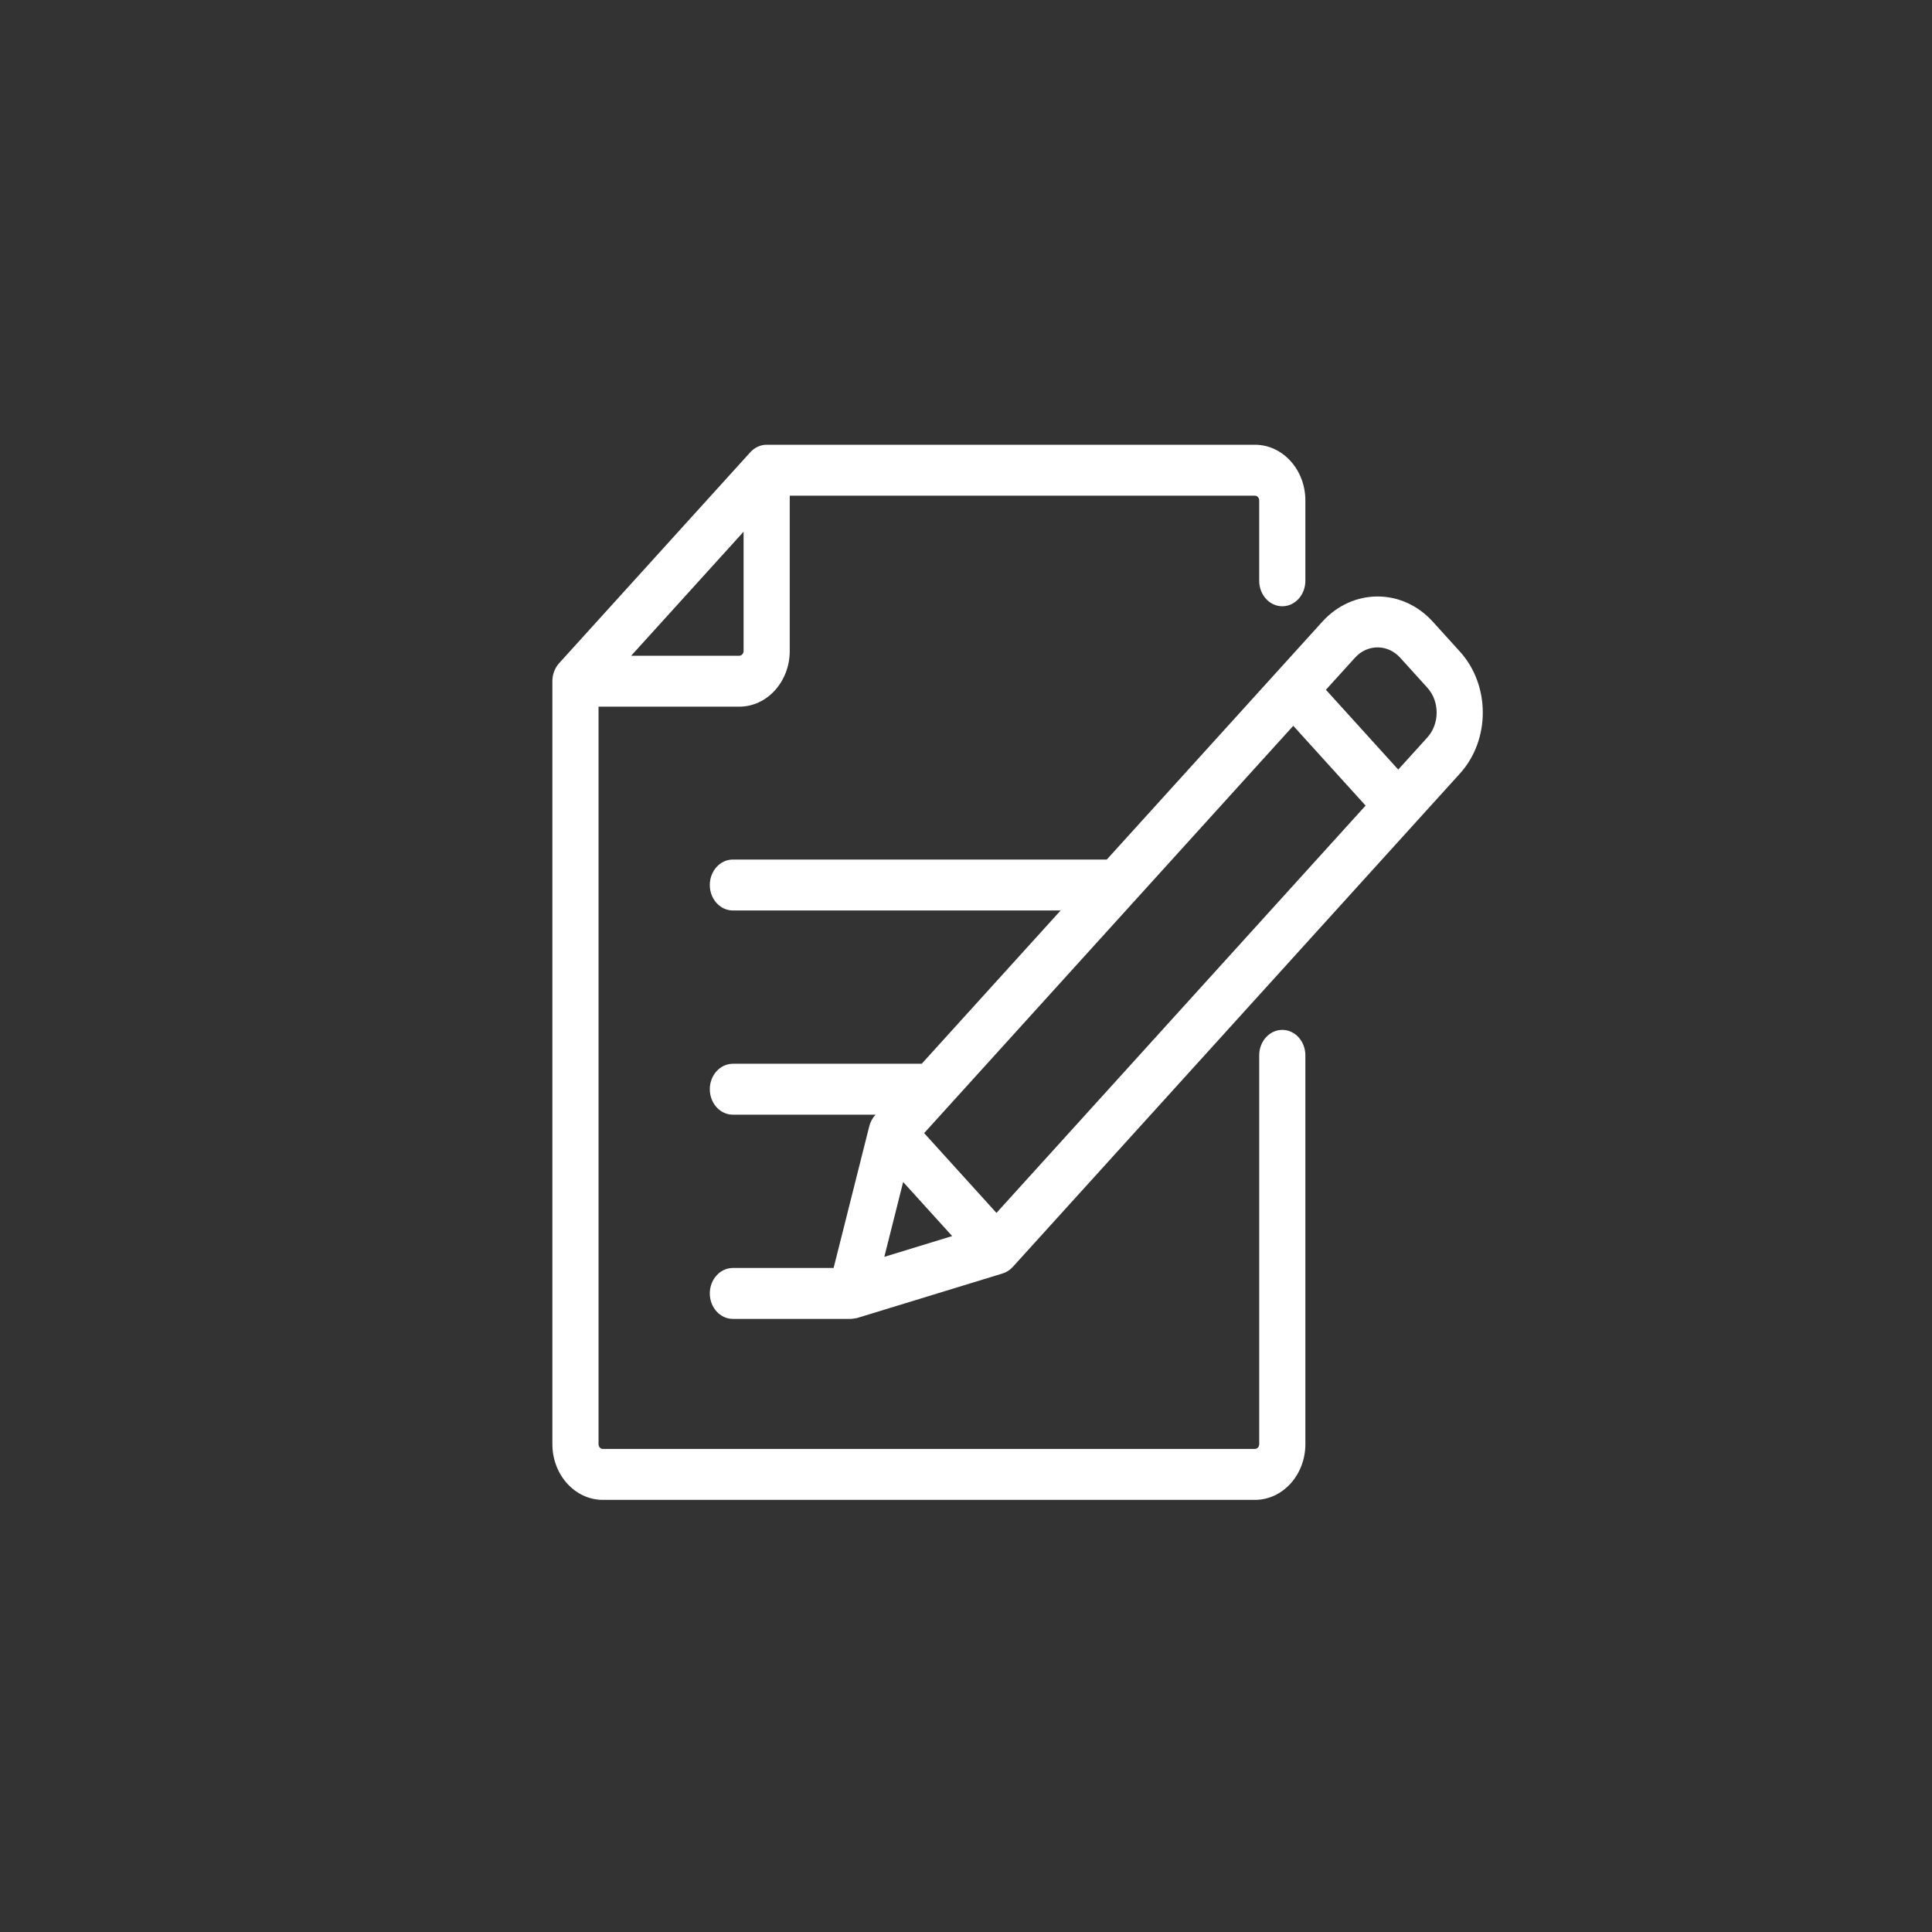 <svg xmlns="http://www.w3.org/2000/svg" fill="none" viewBox="0 0 30 30" height="30" width="30">
  <rect x="0" y="0" width="30" height="30" fill="#333333" stroke="none"/>
  <g transform="matrix(0.029,0,0,0.032,8.377,6.906)">
    <g>
      <g>
        <path d="m 397.736,78.378 c 6.824,0 12.358,-5.533 12.358,-12.358 V 27.027 C 410.094,12.125 397.977,0 383.08,0 H 121.641 c -3.277,0 -6.42,1.303 -8.739,3.62 L 10.527,105.995 c -2.317,2.317 -3.62,5.461 -3.62,8.738 V 484.972 C 6.908,499.875 19.032,512 33.935,512 h 349.144 c 14.897,0 27.014,-12.125 27.014,-27.027 V 296.289 c 10e-4,-6.824 -5.532,-12.358 -12.357,-12.358 -6.824,0 -12.358,5.533 -12.358,12.358 v 188.684 c 0,1.274 -1.031,2.311 -2.297,2.311 H 33.936 c -1.274,0 -2.311,-1.037 -2.311,-2.311 v -357.88 h 75.36 c 14.898,0 27.016,-12.12 27.016,-27.017 V 24.716 H 383.08 c 1.267,0 2.297,1.037 2.297,2.311 V 66.02 c 0,6.825 5.534,12.358 12.359,12.358 z m -288.451,21.697 c 0,1.269 -1.032,2.301 -2.3,2.301 H 49.107 l 60.178,-60.18 z" fill="#ffffff"/>
      </g>
    </g>
    <g>
      <g>
        <path d="M 492.865,100.396 478.324,85.857 c -16.304,-16.304 -42.832,-16.302 -59.138,0 L 303.763,201.28 H 103.559 c -6.825,0 -12.358,5.533 -12.358,12.358 0,6.825 5.533,12.358 12.358,12.358 h 175.488 l -74.379,74.379 H 103.559 c -6.825,0 -12.358,5.533 -12.358,12.358 0,6.825 5.533,12.358 12.358,12.358 h 76.392 l -0.199,0.199 c -1.508,1.508 -2.598,3.379 -3.169,5.433 l -19.088,68.747 h -53.936 c -6.825,0 -12.358,5.533 -12.358,12.358 0,6.825 5.533,12.358 12.358,12.358 h 63.332 c 0.001,0 2.709,-0.306 3.107,-0.41 0.065,-0.017 77.997,-21.642 77.997,-21.642 2.054,-0.57 3.926,-1.662 5.433,-3.169 L 492.866,159.53 c 16.302,-16.302 16.302,-42.83 -10e-4,-59.134 z m -308.221,293.677 10.087,-36.326 26.24,26.24 z m 60.046,-21.321 -38.721,-38.721 197.648,-197.648 38.722,38.721 z m 230.697,-230.698 -15.571,15.571 -38.722,-38.722 15.571,-15.571 c 6.669,-6.668 17.517,-6.667 24.181,0 l 14.541,14.541 c 6.667,6.667 6.667,17.515 0,24.181 z" fill="#ffffff"/>
      </g>
    </g>
  </g>
</svg>
